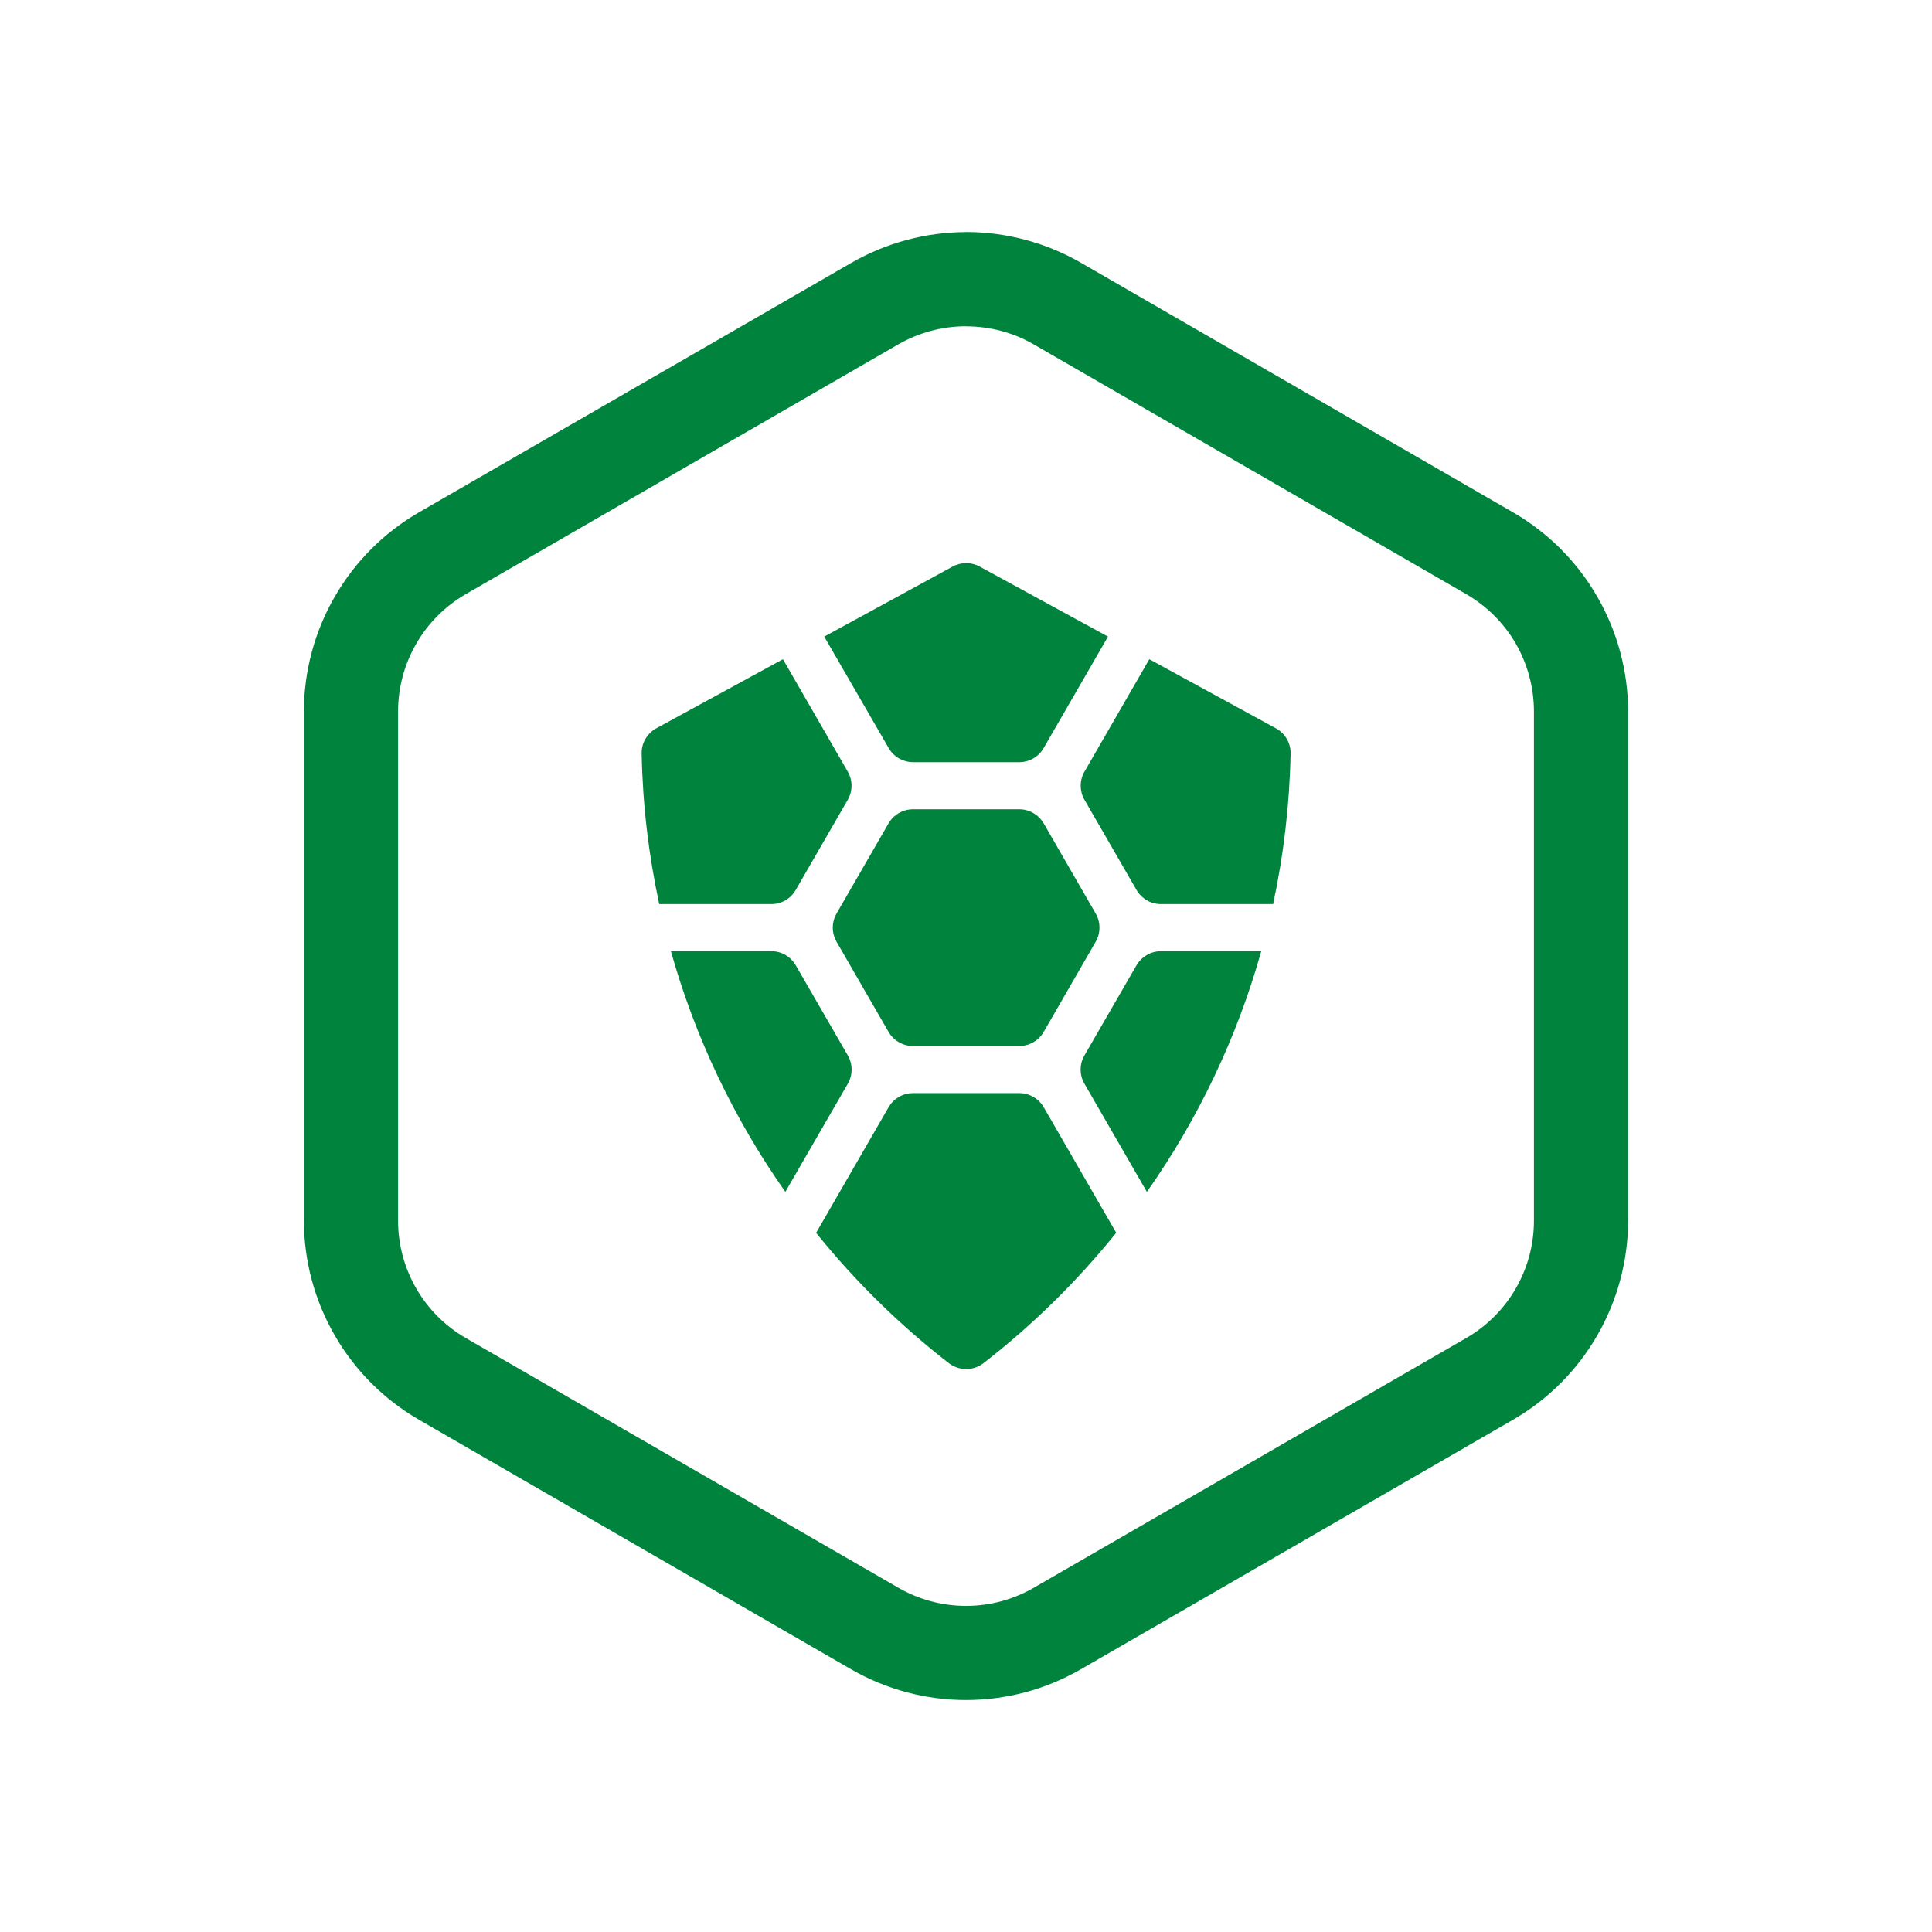 <svg width="24" height="24" viewBox="0 0 24 24" fill="none">
<path d="M12.002 4.054C12.297 4.054 12.588 4.131 12.843 4.279L18.213 7.38C18.469 7.528 18.682 7.74 18.83 7.996C18.977 8.252 19.055 8.543 19.055 8.838V15.164C19.055 15.765 18.735 16.321 18.213 16.622L12.843 19.723C12.587 19.871 12.296 19.949 12.001 19.949C11.705 19.949 11.415 19.871 11.159 19.723L5.787 16.622C5.531 16.474 5.319 16.262 5.171 16.006C5.023 15.75 4.945 15.46 4.945 15.164V8.838C4.945 8.237 5.266 7.681 5.787 7.38L11.157 4.279C11.414 4.131 11.705 4.053 12 4.053H12.001L12.002 4.054ZM12 2.883C11.5 2.884 11.008 3.016 10.574 3.266L5.202 6.366C4.769 6.617 4.409 6.977 4.159 7.411C3.908 7.845 3.776 8.337 3.775 8.838V15.163C3.776 15.664 3.908 16.156 4.159 16.59C4.409 17.024 4.769 17.384 5.202 17.635L10.572 20.736C11.456 21.246 12.544 21.246 13.427 20.736L18.798 17.635C19.231 17.384 19.591 17.024 19.841 16.59C20.092 16.156 20.224 15.664 20.225 15.163V8.838C20.224 8.337 20.092 7.845 19.841 7.411C19.591 6.977 19.231 6.617 18.798 6.366L13.428 3.264C12.993 3.014 12.501 2.882 12 2.882L12 2.883Z" fill="#00843D"/>
<path d="M11.343 12.994C11.281 12.994 11.22 12.978 11.167 12.947C11.113 12.916 11.069 12.872 11.038 12.819L10.392 11.699C10.362 11.646 10.345 11.585 10.345 11.523C10.345 11.462 10.362 11.401 10.392 11.348L11.038 10.228C11.069 10.175 11.113 10.13 11.167 10.1C11.22 10.069 11.281 10.053 11.343 10.053H12.661C12.723 10.053 12.783 10.069 12.836 10.1C12.89 10.131 12.934 10.175 12.965 10.228L13.611 11.348C13.642 11.401 13.658 11.462 13.658 11.523C13.658 11.585 13.642 11.646 13.611 11.699L12.965 12.819C12.934 12.872 12.89 12.916 12.836 12.947C12.783 12.978 12.723 12.994 12.661 12.994H11.343ZM9.581 11.231C9.643 11.231 9.703 11.215 9.757 11.184C9.81 11.153 9.854 11.109 9.885 11.055L10.531 9.936C10.562 9.882 10.578 9.822 10.578 9.76C10.578 9.699 10.562 9.638 10.531 9.585L9.726 8.189L8.153 9.047C8.097 9.078 8.05 9.124 8.018 9.179C7.985 9.235 7.969 9.298 7.971 9.363C7.983 9.991 8.057 10.617 8.189 11.231H9.581ZM14.422 11.231C14.361 11.231 14.3 11.215 14.247 11.184C14.194 11.153 14.149 11.109 14.118 11.055L13.472 9.936C13.441 9.882 13.425 9.822 13.425 9.76C13.425 9.699 13.441 9.638 13.472 9.585L14.277 8.189L15.849 9.047C15.906 9.078 15.953 9.123 15.985 9.179C16.017 9.234 16.034 9.298 16.032 9.362C16.02 9.99 15.947 10.616 15.815 11.231H14.422ZM12.17 7.038C12.118 7.01 12.061 6.995 12.002 6.995C11.943 6.995 11.885 7.01 11.834 7.038L10.239 7.908L11.039 9.292C11.07 9.346 11.114 9.39 11.167 9.421C11.221 9.451 11.281 9.468 11.343 9.468H12.661C12.723 9.468 12.783 9.452 12.837 9.421C12.89 9.39 12.934 9.346 12.965 9.292L13.764 7.908L12.17 7.038V7.038ZM8.334 11.816C8.635 12.886 9.116 13.897 9.756 14.806L10.532 13.462C10.563 13.409 10.579 13.348 10.579 13.287C10.579 13.225 10.563 13.165 10.532 13.111L9.885 11.991C9.855 11.938 9.81 11.894 9.757 11.863C9.704 11.832 9.643 11.816 9.582 11.816H8.334ZM15.668 11.816C15.367 12.886 14.887 13.897 14.247 14.806L13.471 13.462C13.44 13.409 13.424 13.348 13.424 13.287C13.424 13.225 13.44 13.165 13.471 13.111L14.118 11.991C14.149 11.938 14.194 11.894 14.247 11.863C14.3 11.832 14.361 11.816 14.422 11.816H15.669H15.668ZM11.343 13.579C11.281 13.579 11.22 13.595 11.167 13.626C11.113 13.657 11.069 13.701 11.038 13.755L10.138 15.315C10.623 15.917 11.176 16.46 11.787 16.934C11.849 16.981 11.925 17.007 12.002 17.007C12.08 17.007 12.155 16.981 12.217 16.934C12.828 16.46 13.381 15.916 13.866 15.314L12.966 13.755C12.935 13.701 12.891 13.657 12.837 13.626C12.784 13.595 12.723 13.579 12.662 13.579H11.342H11.343Z" fill="#00843D"/>
</svg>
